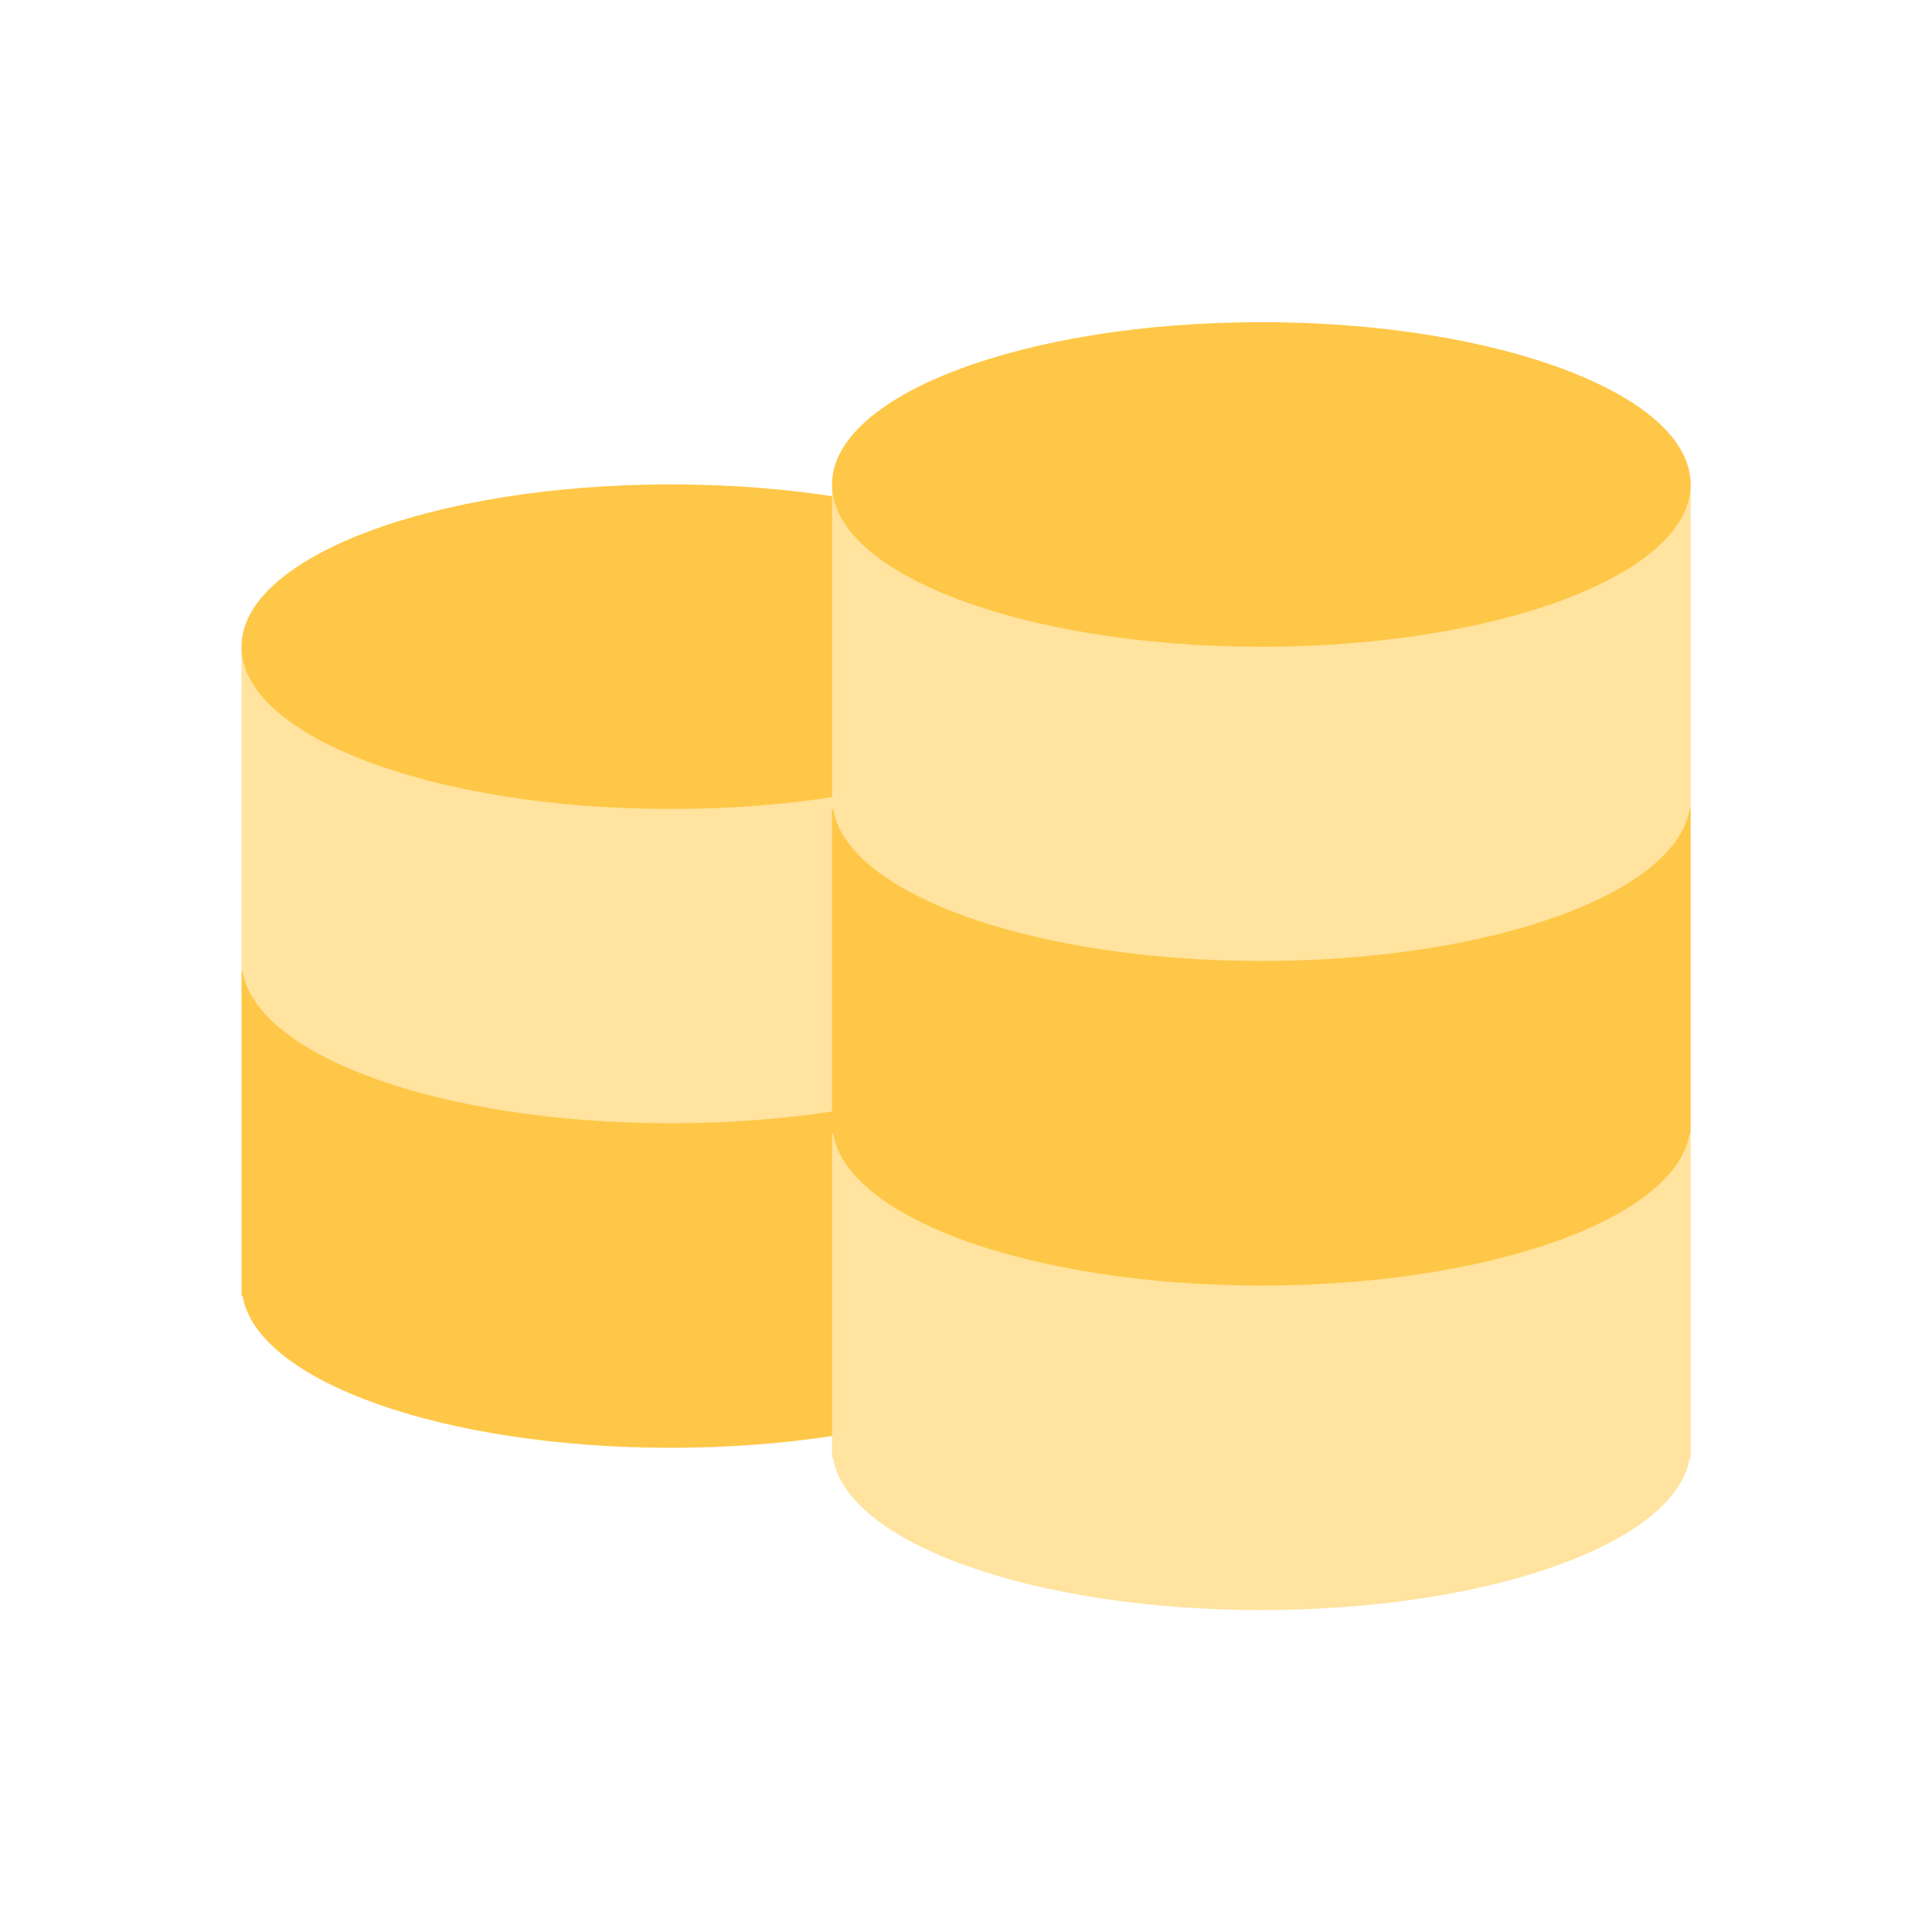 <svg width="32" height="32" viewBox="0 0 32 32" fill="none" xmlns="http://www.w3.org/2000/svg">
    <path d="M4 16.086V21.462H4.018C4.249 22.869 7.324 23.98 11.111 23.98C14.898 23.98 17.973 22.869 18.204 21.462H18.222V16.086H4Z" fill="#FFC747"/>
    <path d="M4 10.711V16.087H4.018C4.249 17.494 7.324 18.605 11.111 18.605C14.898 18.605 17.973 17.494 18.204 16.087H18.222V10.711H4Z" fill="#FFE39E"/>
    <path d="M11.111 13.399C15.039 13.399 18.222 12.196 18.222 10.711C18.222 9.227 15.039 8.023 11.111 8.023C7.184 8.023 4 9.227 4 10.711C4 12.196 7.184 13.399 11.111 13.399Z" fill="#FFC747"/>
    <path d="M13.781 18.773V24.149H13.799C14.03 25.556 17.106 26.667 20.892 26.667C24.679 26.667 27.755 25.556 27.986 24.149H28.003V18.773H13.781Z" fill="#FFE39E"/>
    <path d="M13.781 13.398V18.774H13.799C14.03 20.181 17.106 21.292 20.892 21.292C24.679 21.292 27.755 20.181 27.986 18.774H28.003V13.398H13.781Z" fill="#FFC747"/>
    <path d="M13.781 8.023V13.399H13.799C14.03 14.806 17.106 15.917 20.892 15.917C24.679 15.917 27.755 14.806 27.986 13.399H28.003V8.023H13.781Z" fill="#FFE39E"/>
    <path d="M20.892 10.712C24.82 10.712 28.003 9.508 28.003 8.024C28.003 6.539 24.82 5.336 20.892 5.336C16.965 5.336 13.781 6.539 13.781 8.024C13.781 9.508 16.965 10.712 20.892 10.712Z" fill="#FFC747"/>
</svg>

